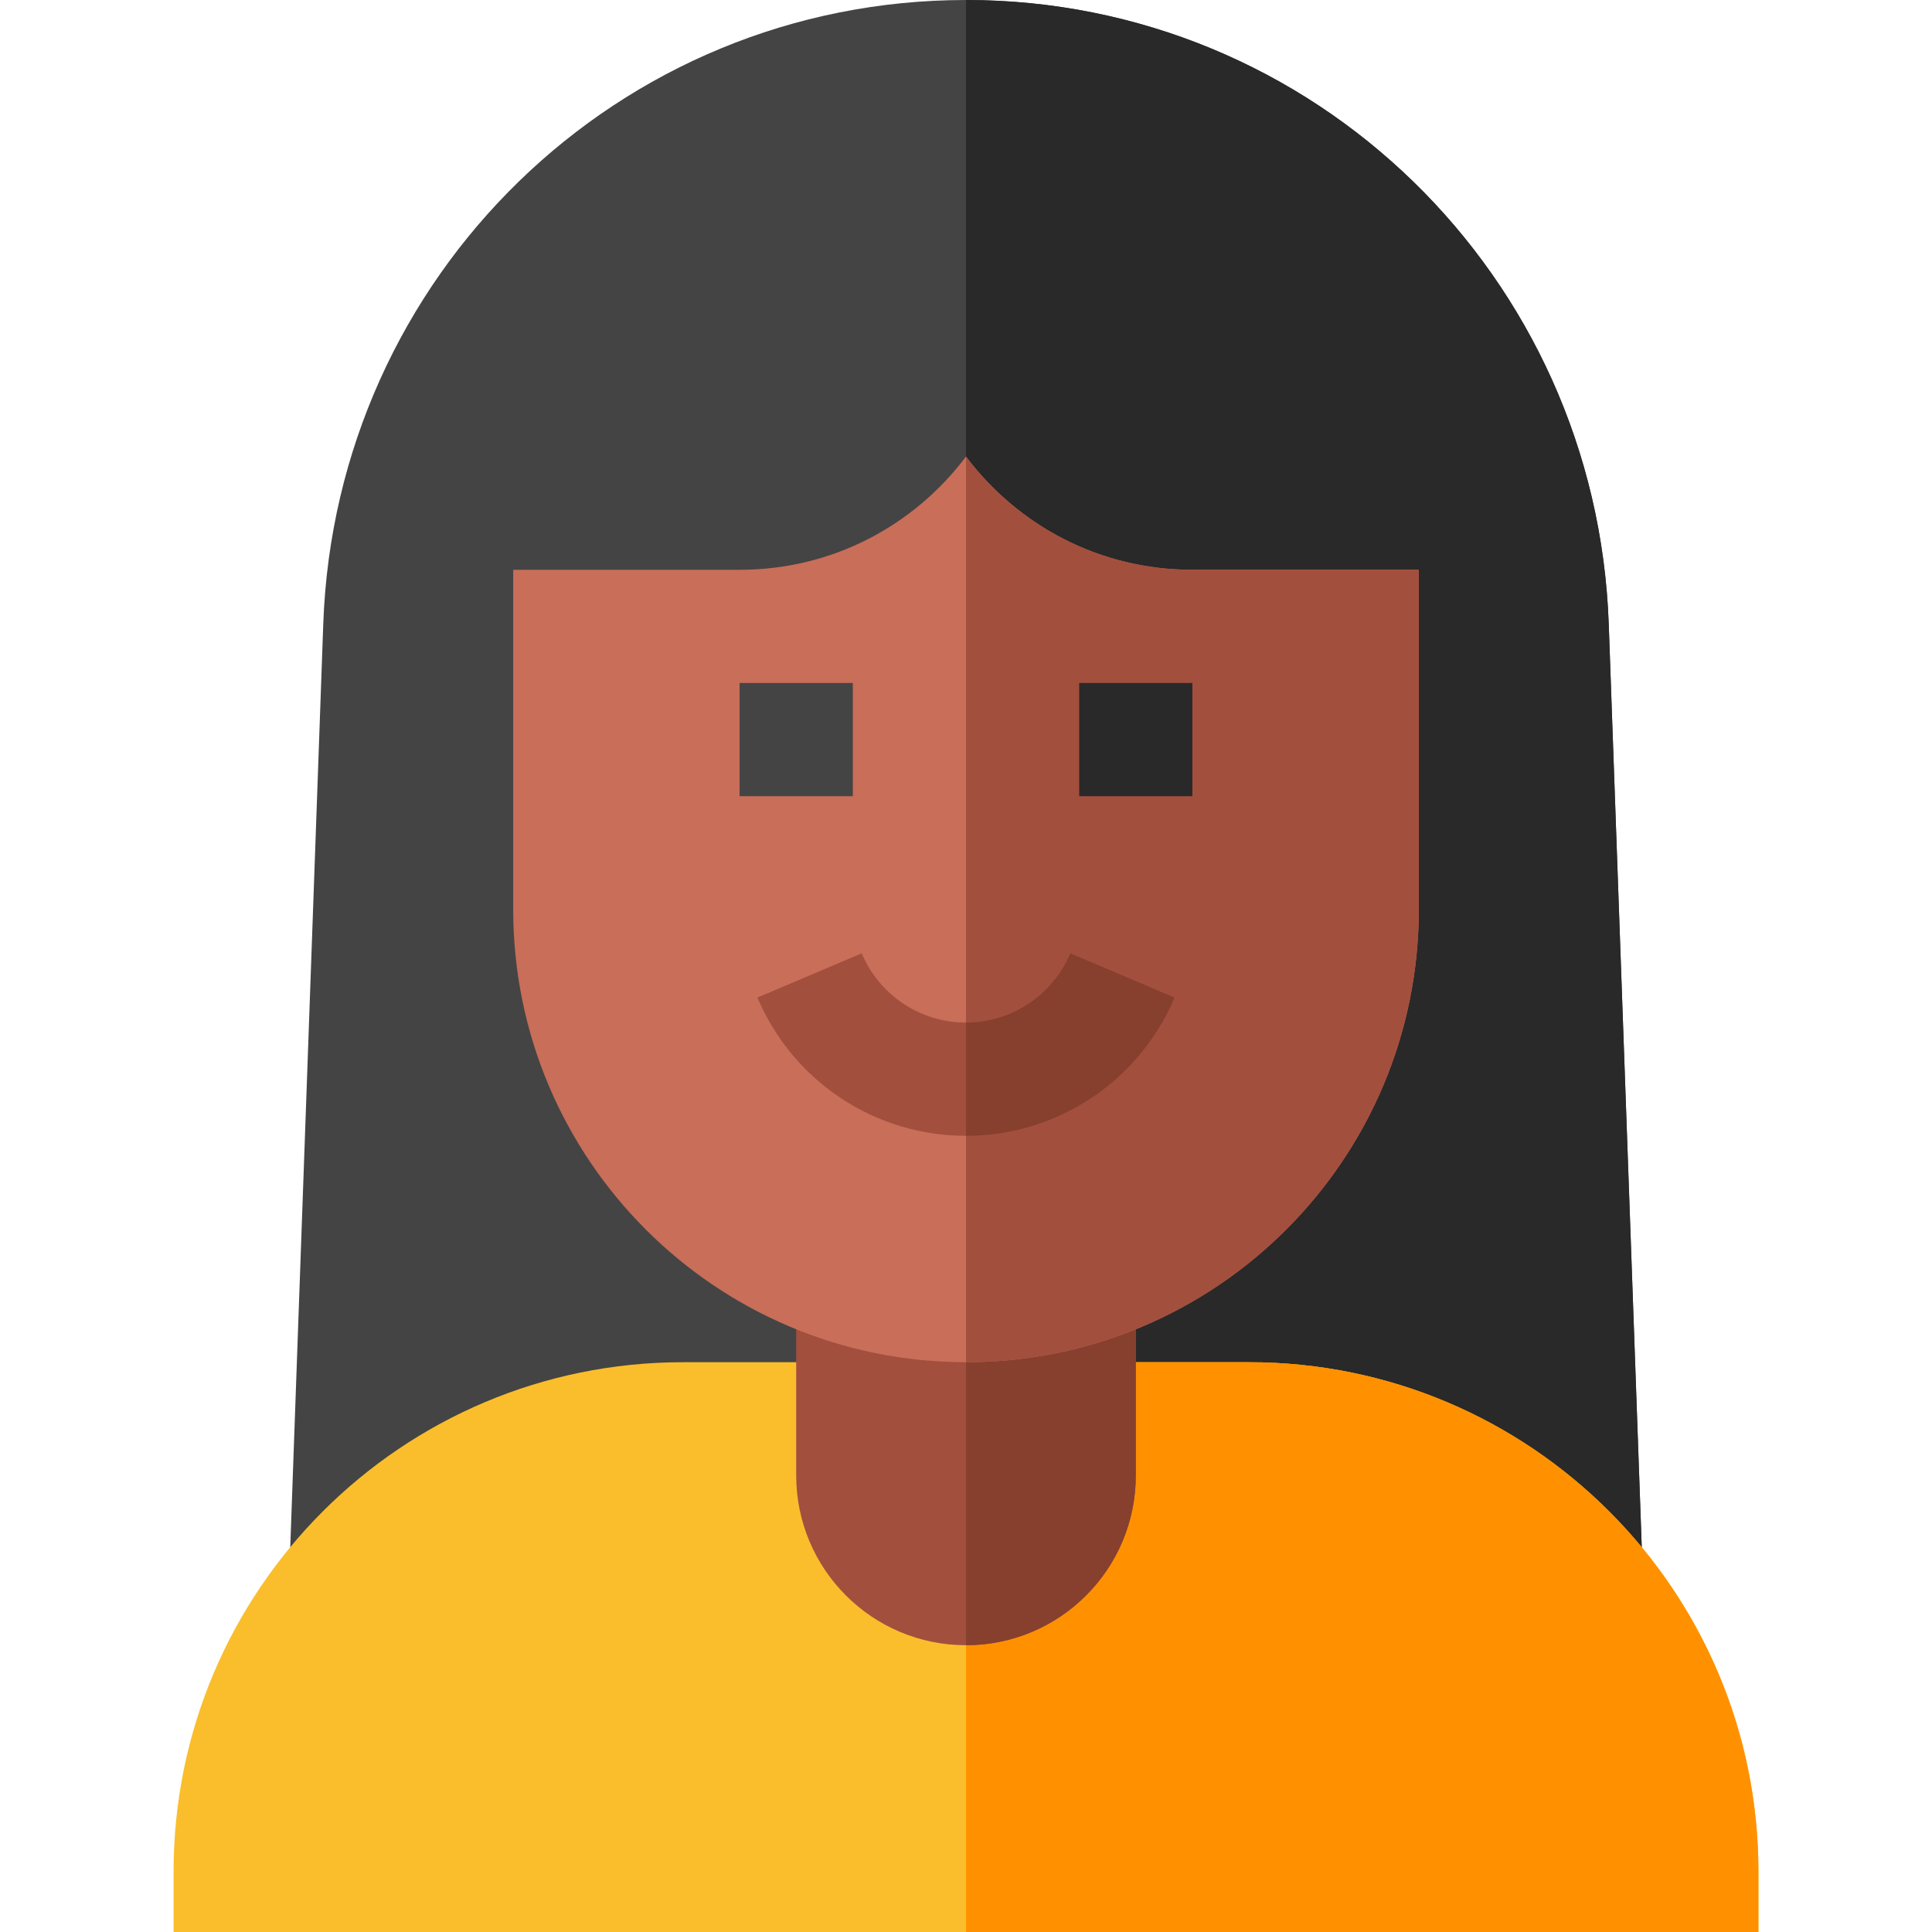 <svg id="Capa_1" enable-background="new 0 0 512 512" height="512" viewBox="0 0 512 512" width="512" xmlns="http://www.w3.org/2000/svg"><g><path d="m426.332 165.37c-3.267-92.168-78.091-165.37-170.332-165.37s-167.065 73.202-170.332 165.355l-8.936 249.917h179.268 179.268z" fill="#444"/><path d="m426.332 165.37c-3.267-92.168-78.091-165.37-170.332-165.37v415.272h179.268z" fill="#292929"/><path d="m331 361h-30l-30 30h-15-15l-30-30h-30c-74.559 0-135 60.441-135 135v16h210 210v-16c0-74.559-60.441-135-135-135z" fill="#fabe2c"/><path d="m466 496c0-74.559-60.441-135-135-135h-30l-30 30h-15v121h210z" fill="#ff9100"/><path d="m256 316h-45v75c0 24.853 20.147 45 45 45s45-20.147 45-45v-75z" fill="#a34f3e"/><path d="m301 391v-75h-45v120c24.853 0 45-20.147 45-45z" fill="#873f2e"/><path d="m316 151c-24.6 0-46.199-11.7-60-30-13.801 18.3-35.4 30-60 30h-60v90c0 66.273 53.725 120 120 120s120-53.727 120-120v-90z" fill="#c86e59"/><path d="m376 241v-90h-60c-24.6 0-46.199-11.7-60-30v240c66.275 0 120-53.727 120-120z" fill="#a34f3e"/><g><path d="m196 181h30v30h-30z" fill="#444"/></g><g><path d="m286 181h30v30h-30z" fill="#292929"/></g><path d="m283.642 252.646c-4.717 11.147-15.572 18.354-27.642 18.354s-22.925-7.207-27.642-18.354l-27.627 11.719c9.434 22.25 31.128 36.635 55.269 36.635s45.835-14.385 55.269-36.636z" fill="#a34f3e"/><path d="m311.269 264.364-27.627-11.719c-4.717 11.148-15.572 18.355-27.642 18.355v30c24.141 0 45.835-14.385 55.269-36.636z" fill="#873f2e"/></g></svg>
